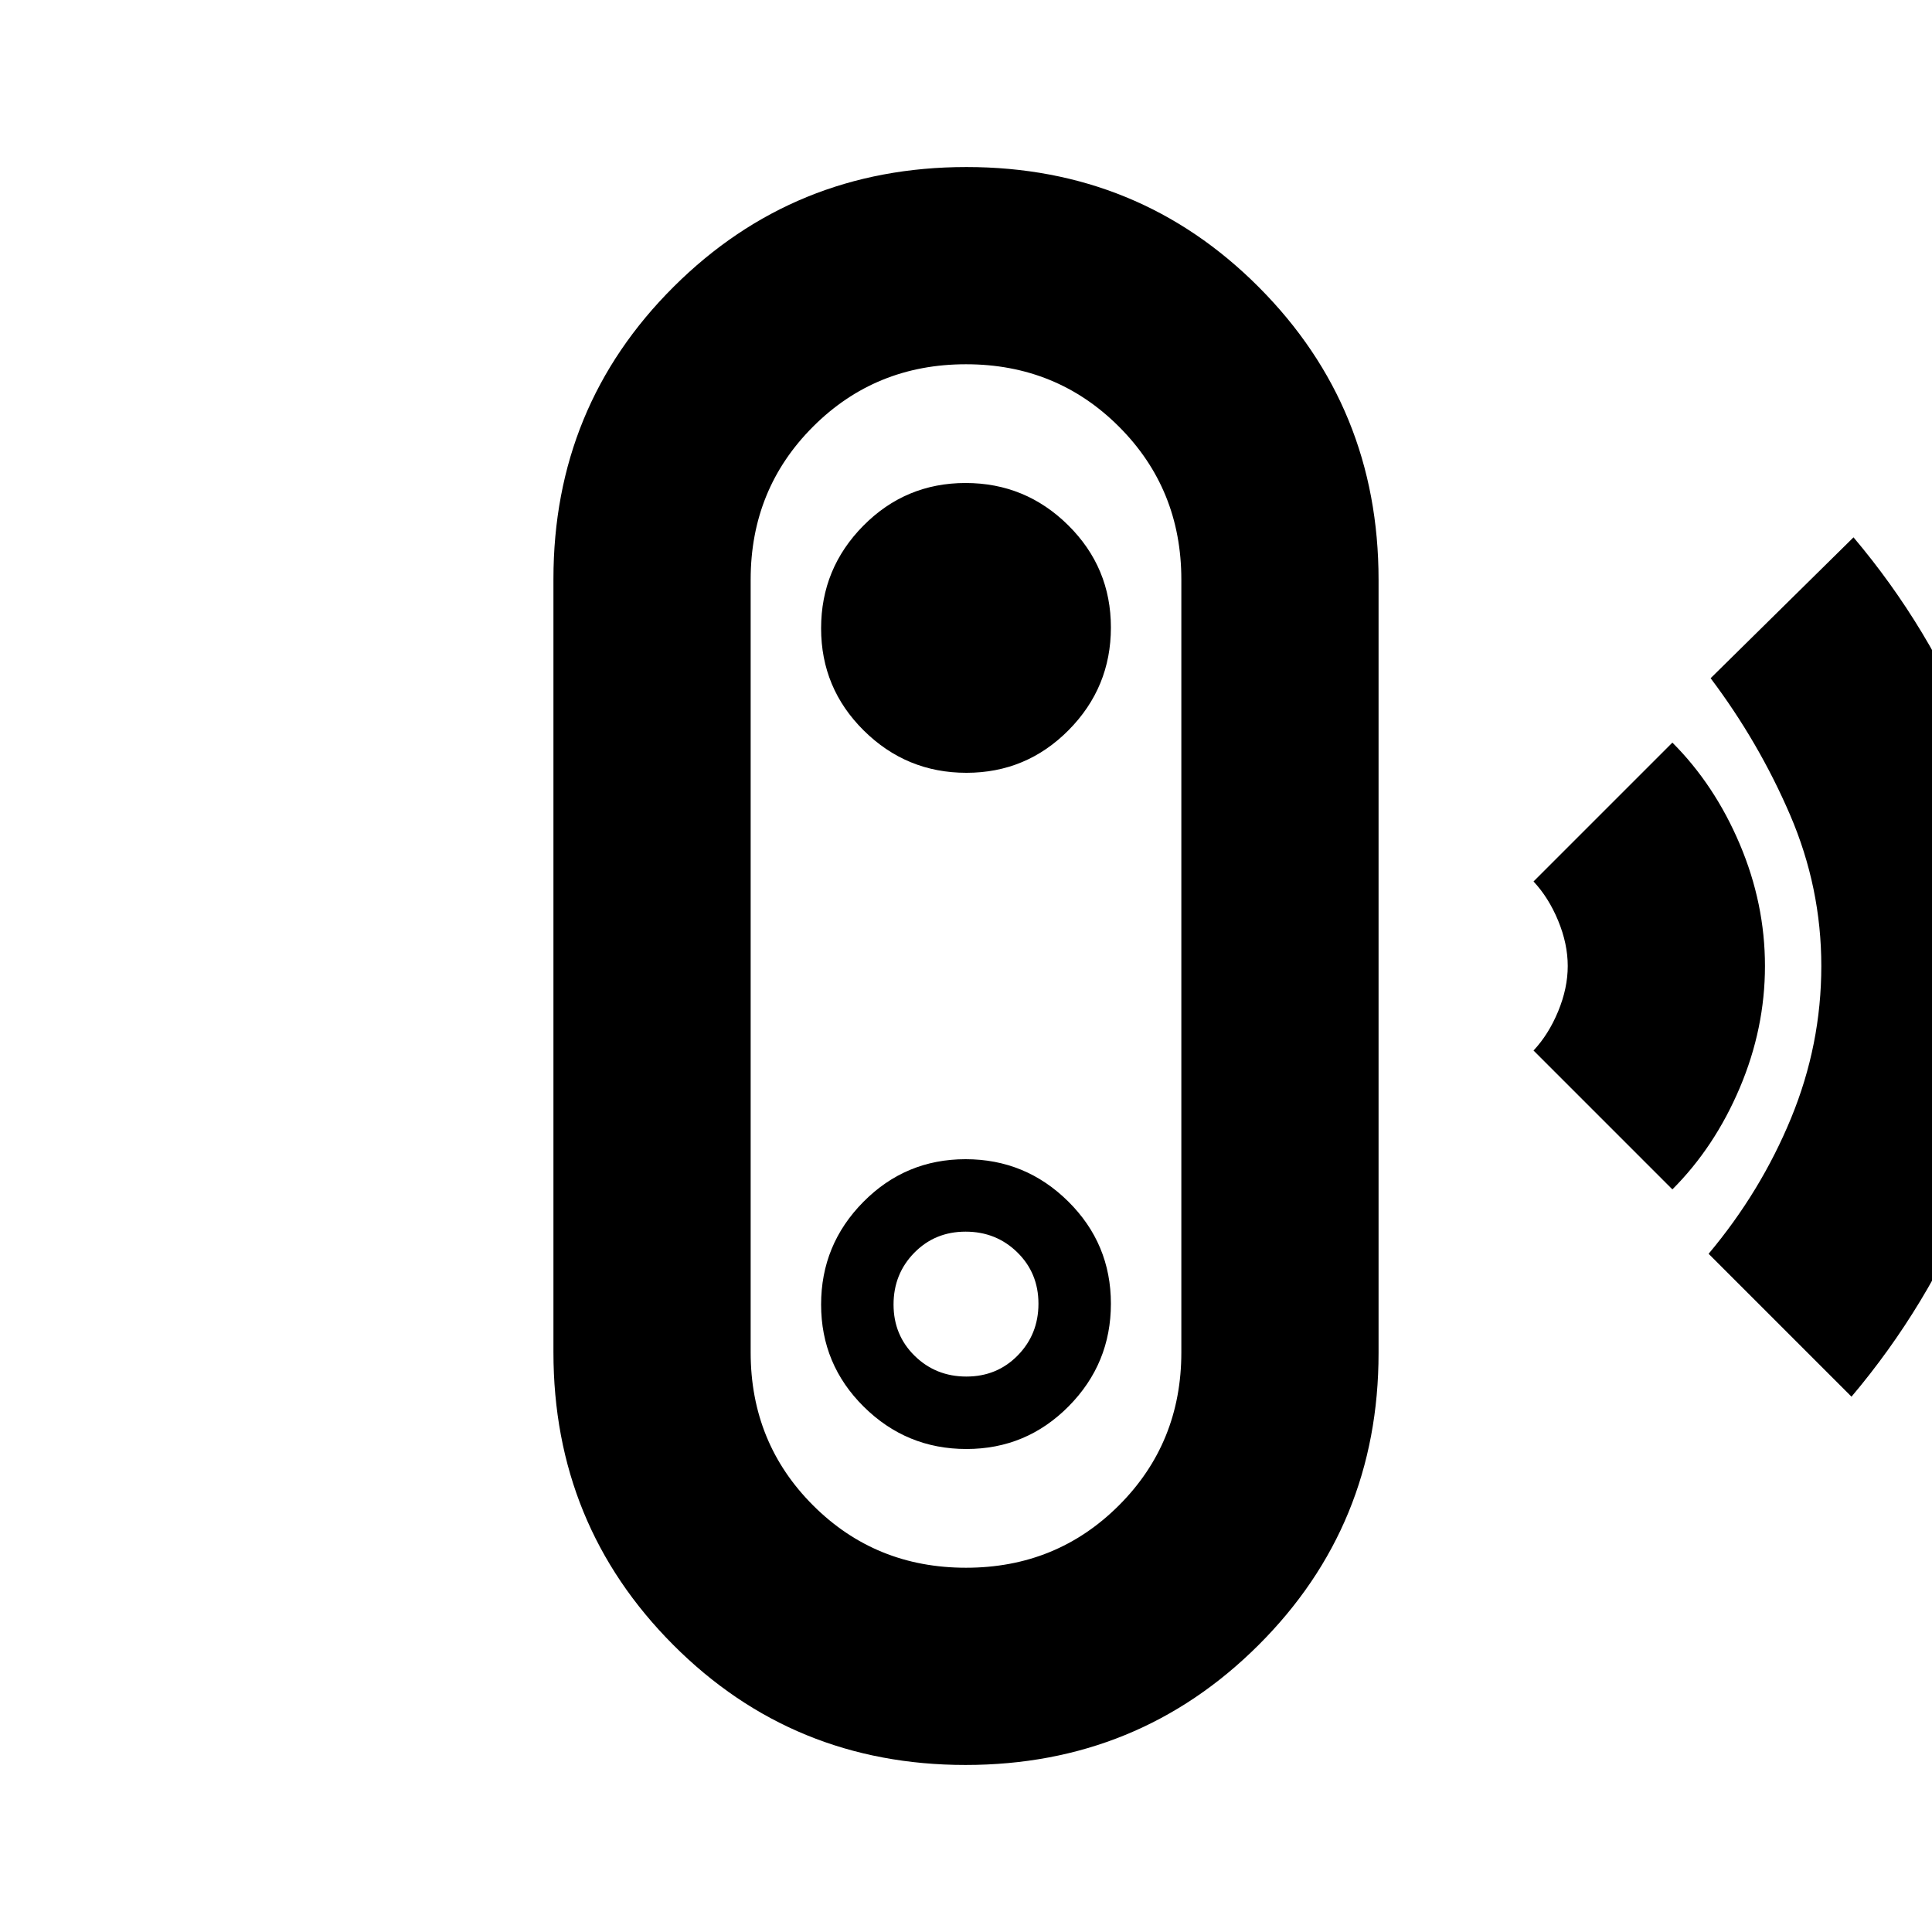 <svg xmlns="http://www.w3.org/2000/svg" height="20" viewBox="0 -960 960 960" width="20"><path d="m920-266-71-71q26-31 41-67.47 15-36.46 15-75.5 0-39.03-15.52-75.12T850-623l71-70q38 45 60 99.5t22 113.5q0 59-22.5 114T920-266Zm-89-103-69-69q7.5-8 12.25-19.5T779-480q0-11-4.75-22.5T762-522l69-69q21 21 33.5 50.5T877-480q0 31-12.5 60.5T831-369ZM479.77-83Q394-83 334.5-142.69 275-202.37 275-288.09v-384.19q0-85.72 59.73-145.22 59.72-59.5 145.5-59.5 85.77 0 145.27 59.69 59.5 59.68 59.5 145.4v384.19q0 85.72-59.73 145.22Q565.55-83 479.77-83Zm.23-98q45 0 76-31t31-76v-384q0-45-31-76t-76-31q-45 0-76 31t-31 76v384q0 45 31 76t76 31Zm.21-59Q510-240 531-261.21t21-51Q552-342 530.79-363t-51-21Q450-384 429-362.79t-21 51Q408-282 429.21-261t51 21Zm0-36q-15.21 0-25.71-10.29t-10.5-25.5q0-15.21 10.29-25.71t25.5-10.5q15.21 0 25.71 10.29t10.5 25.5q0 15.21-10.29 25.71t-25.5 10.5Zm0-300Q510-576 531-597.21t21-51Q552-678 530.79-699t-51-21Q450-720 429-698.79t-21 51Q408-618 429.21-597t51 21Zm-.21 96Z"/></svg>